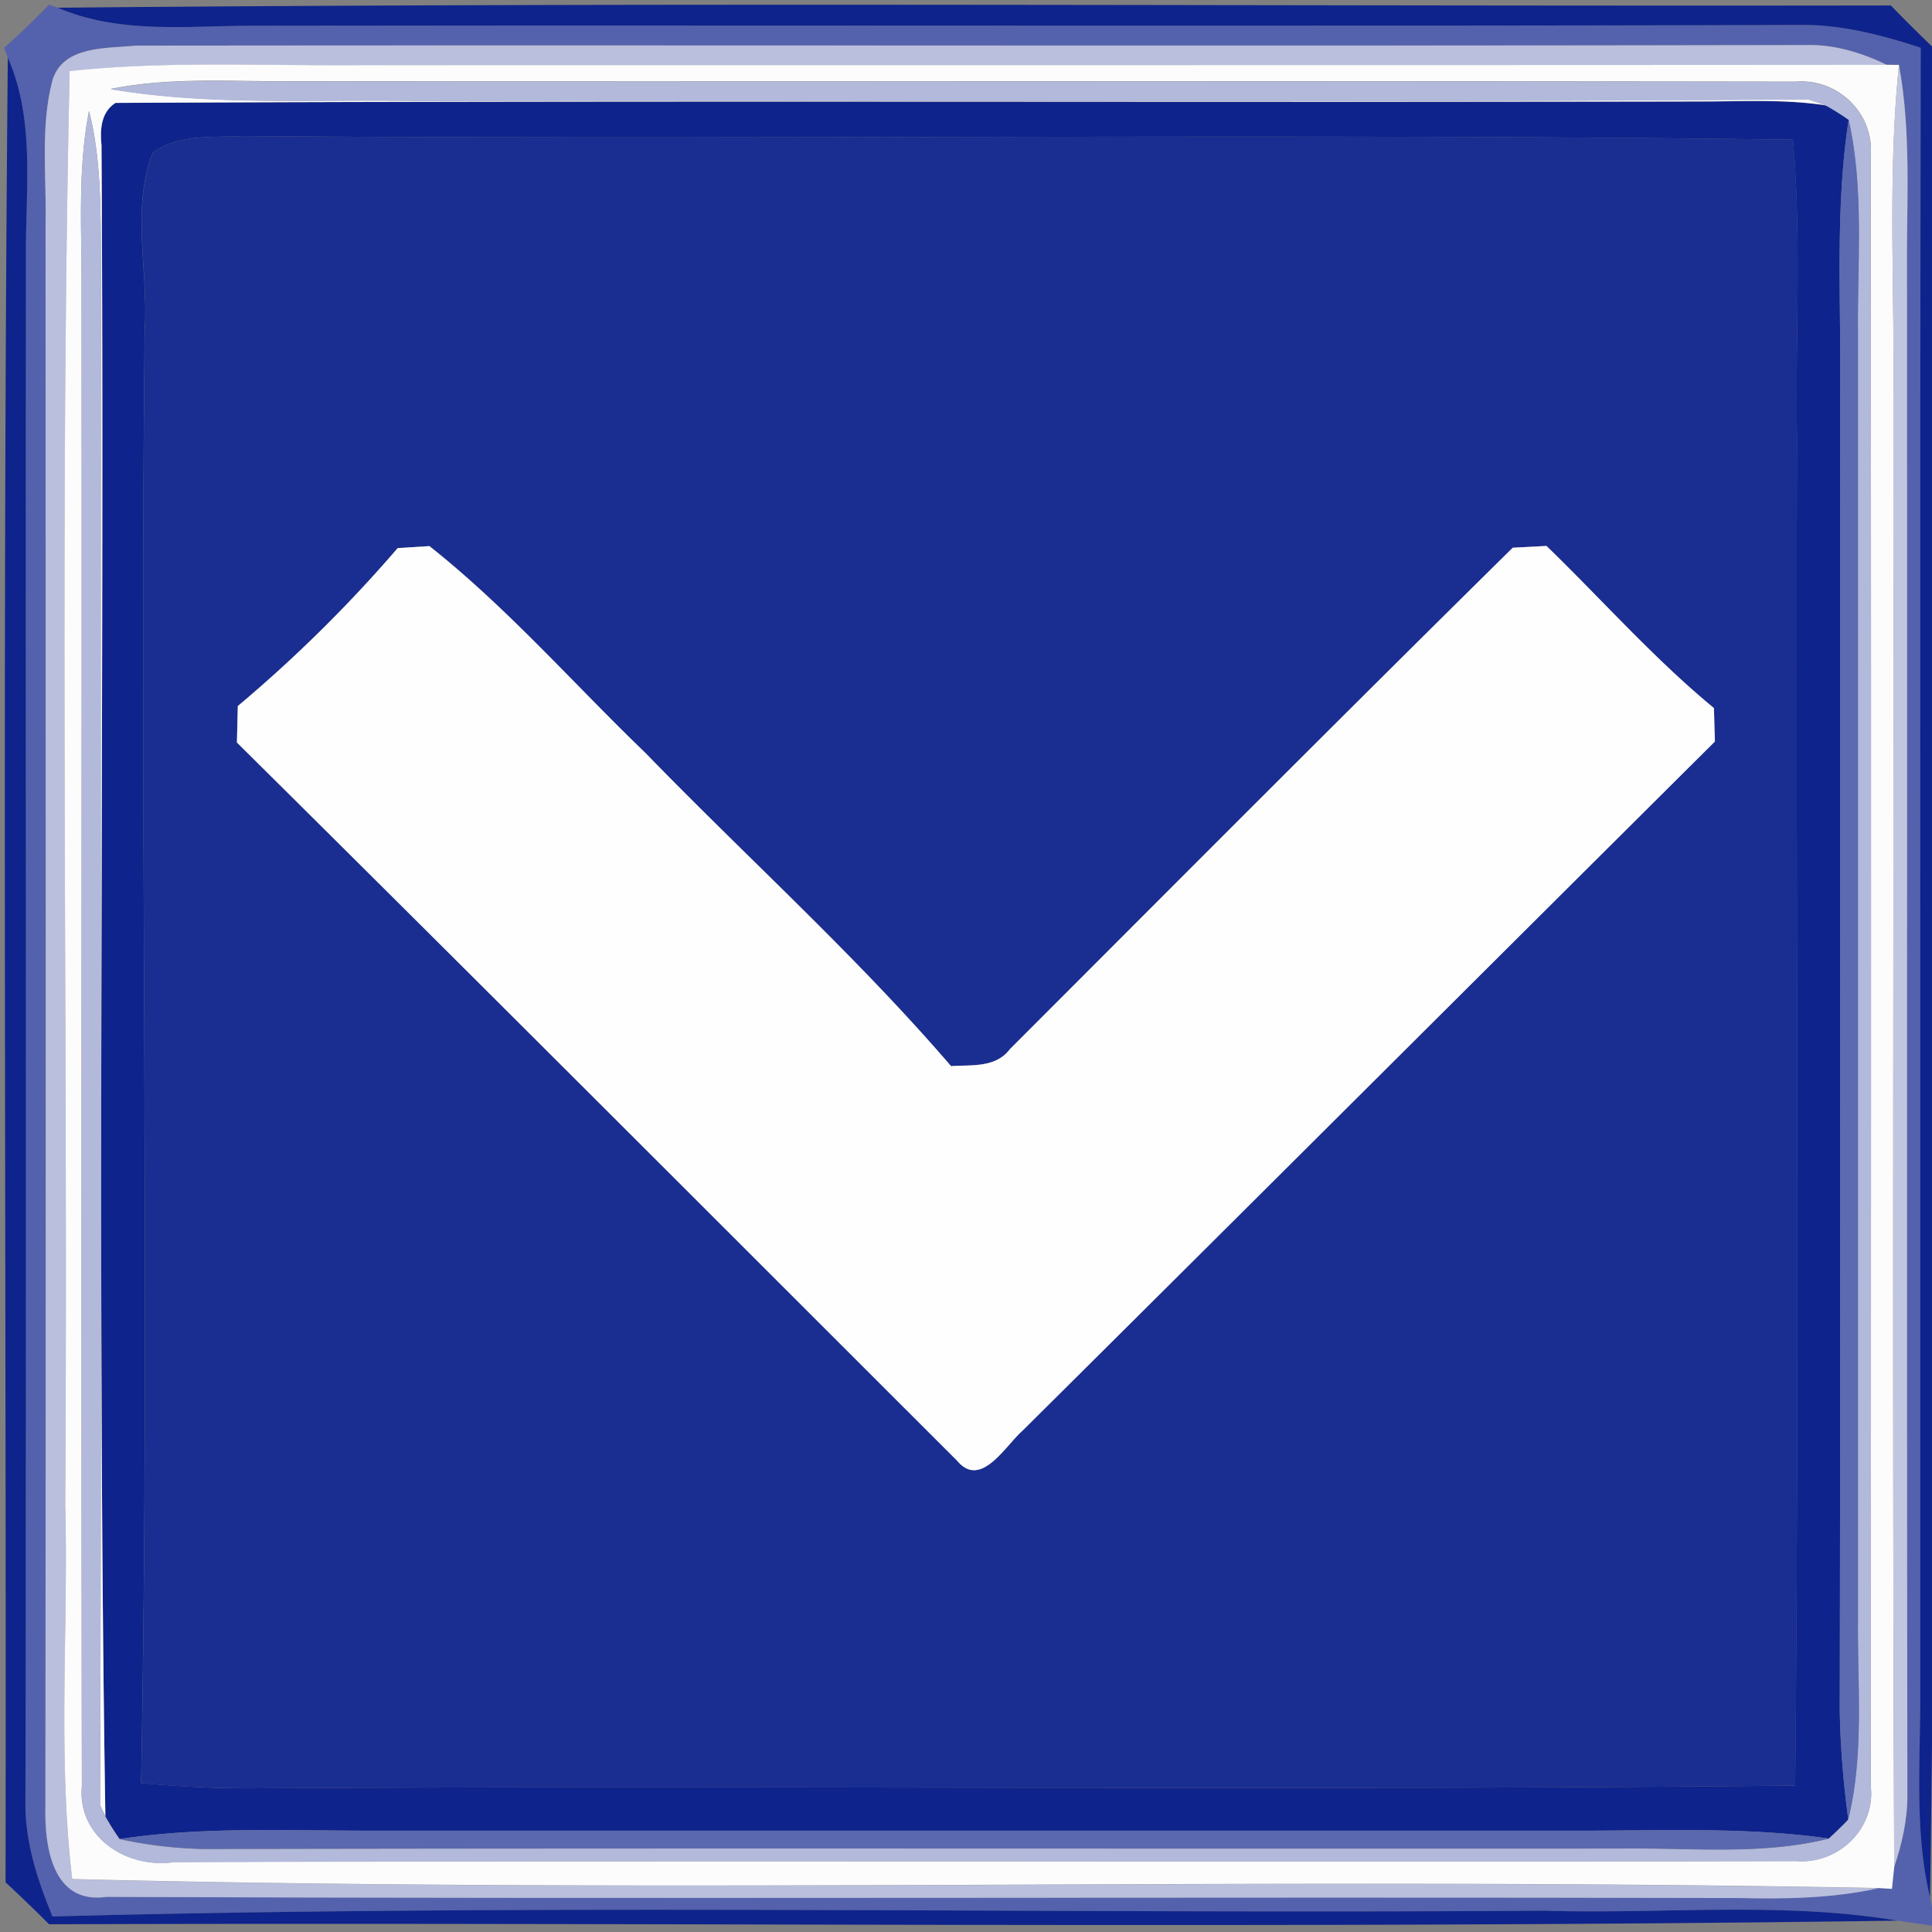 <svg xmlns="http://www.w3.org/2000/svg" width="24" height="24">
    <rect width="100%" height="100%" fill="#808080" stroke="none"/>
    <path fill="#5462ad" d="M.053.593A10.8 10.8 0 0 0 .609.058l.113.039c.763.328 1.606.224 2.413.223C9.567.313 16 .33 22.433.31c.49.006.965.133 1.428.283-.011 6.837-.004 13.675-.006 20.512-.001.824-.07 1.659.122 2.469l.072.355-.478-.07c-1.453-.242-2.931-.078-4.395-.124-6.175.045-12.353-.09-18.525.072-.181-.437-.333-.894-.336-1.371.012-6.433.001-12.866.006-19.3C.32 2.327.433 1.479.095.714L.052.593zm.601.395C.498 1.569.579 2.18.566 2.774.567 9.328.571 15.88.564 22.433c-.013.494.084 1.225.755 1.129 6.756.029 13.514-.002 20.27.014.585.014 1.175.005 1.749-.122l.164.01.029-.273a2.79 2.79 0 0 0 .164-.879c-.01-6.312 0-12.625-.005-18.936-.007-.857.057-1.721-.1-2.57l-.15-.001c-.314-.151-.654-.256-1.006-.246C15.519.573 8.603.558 1.688.566 1.33.603.793.562.654.987z"/>
    <path fill="#0e238b" d="M.722.096C8.309.025 15.901.08 23.489.068c.175.181.353.358.535.532-.03 7.657.065 15.319-.048 22.974-.192-.809-.123-1.645-.122-2.469.002-6.837-.005-13.675.006-20.512-.463-.151-.938-.277-1.428-.283C15.999.329 9.566.312 3.134.32 2.327.321 1.484.425.721.097zM.096.714c.338.765.224 1.612.226 2.422-.005 6.434.006 12.867-.006 19.3.004.478.156.935.336 1.371 6.171-.163 12.35-.028 18.525-.072 1.464.046 2.942-.118 4.395.124-7.65.107-15.308.018-22.962.045a19 19 0 0 0-.541-.521C.081 15.827.027 8.269.097.714z"/>
    <path fill="#0e238b" d="M1.261 1.802c-.021-.193-.006-.408.174-.523 6.595-.033 13.194-.005 19.791-.018.486-.002.976-.025 1.459.049.095.054.189.112.28.176-.164 1.065-.099 2.144-.105 3.218-.005 5.508.005 11.016-.006 16.523.004.461.048.92.106 1.377a5.343 5.343 0 0 1-.241.235c-1.054-.15-2.12-.094-3.182-.098H4.582c-1.032.001-2.071-.051-3.096.104a3.155 3.155 0 0 1-.177-.281C1.2 15.649 1.302 8.719 1.261 1.802zm.636.097c-.273.697-.051 1.471-.1 2.201-.066 6.016.07 12.034-.045 18.051.461.039.921.068 1.383.064 6.388-.039 12.778.031 19.165-.034.055-5.584.005-11.17.023-16.754-.023-1.23.058-2.464-.051-3.692-6.419-.084-12.839.007-19.258-.045-.374.022-.802-.03-1.118.209z"/>
    <path fill="#b9bfdd" d="M.654.988C.793.563 1.329.604 1.688.567 8.603.559 15.519.574 22.434.56c.352-.01.692.095 1.006.246C17.114.811 10.789.807 4.463.81 3.264.82 2.061.755.865.884.736 6.818.847 12.759.81 18.695c.041 1.55-.096 3.107.087 4.649 7.476.188 14.963-.034 22.441.112-.574.127-1.164.136-1.749.122-6.756-.017-13.514.014-20.27-.014-.671.096-.768-.634-.755-1.129.007-6.554.004-13.106.002-19.659C.579 2.181.498 1.571.654.99z"/>
    <path fill="#fcfcfd" d="M.865.883C2.06.754 3.264.819 4.463.809 10.789.807 17.114.81 23.44.805l.15.001c-.146 1.416-.049 2.839-.07 4.258.008 6.042-.016 12.086.011 18.127l-.029.273-.164-.01c-7.477-.146-14.964.076-22.441-.112-.183-1.543-.046-3.099-.087-4.649C.847 12.757.736 6.816.865.882zm.514.224c1.255.21 2.54.123 3.807.147 5.759-.013 11.519.023 17.276-.021l.223.076c-.484-.075-.973-.052-1.459-.049-6.597.013-13.196-.014-19.791.018-.18.116-.194.33-.174.523.041 6.917-.06 13.846.048 20.762a8.828 8.828 0 0 0-.066-.14c.023-6.347-.001-12.698.013-19.046-.01-.667.016-1.348-.15-2-.129.659-.099 1.331-.093 1.998.005 6.27-.006 12.542.004 18.812-.058.638.566 1.031 1.147.943 6.718-.022 13.436.002 20.153-.012.517.04.978-.397.923-.923.002-6.755.005-13.514-.001-20.269.041-.522-.412-.954-.929-.912-6.311-.01-12.622.001-18.933-.005-.667-.006-1.34-.037-1.998.095z"/>
    <path fill="#b2b9da" d="M1.379 1.107c.658-.133 1.331-.101 1.998-.095 6.311.006 12.622-.005 18.933.005.516-.042.97.39.929.912.006 6.755.004 13.514.001 20.269.055.526-.405.962-.923.923-6.716.014-13.435-.01-20.153.012-.581.088-1.205-.305-1.147-.943-.01-6.27.001-12.542-.004-18.812-.006-.667-.036-1.34.093-1.998.165.651.14 1.333.15 2-.014 6.347.01 12.698-.013 19.046.017.035.051.105.066.14.054.096.113.191.177.281.343.075.693.115 1.044.123 5.87-.013 11.739-.002 17.609-.006.86-.011 1.735.086 2.578-.123.083-.076.163-.154.241-.235.197-.806.115-1.641.121-2.463V4.103c-.007-.872.076-1.756-.116-2.615a3.279 3.279 0 0 0-.28-.176 19.547 19.547 0 0 0-.223-.076c-5.758.043-11.518.007-17.276.021-1.268-.024-2.552.063-3.807-.147z"/>
    <path fill="#c1c6e0" d="M23.589.807c.157.849.093 1.713.1 2.57.005 6.311-.005 12.624.005 18.936 0 .3-.069.595-.164.879-.027-6.041-.002-12.084-.011-18.127.021-1.419-.076-2.843.07-4.258z"/>
    <path fill="#5c6ab1" d="M22.965 1.486c.192.859.109 1.743.116 2.615v16.04c-.006.821.076 1.657-.121 2.463a11.556 11.556 0 0 1-.106-1.377c.011-5.507.001-11.015.006-16.523.006-1.073-.059-2.153.105-3.218z"/>
    <path fill="#1a2d91" d="M1.897 1.899c.316-.239.744-.187 1.118-.209 6.419.052 12.839-.04 19.258.045.109 1.228.028 2.462.051 3.692-.018 5.584.033 11.17-.023 16.754-6.387.065-12.777-.005-19.165.034a14.85 14.85 0 0 1-1.383-.064c.115-6.017-.022-12.035.045-18.051.049-.73-.172-1.504.1-2.201zm1.057 6.872l-.011.452c2.992 2.964 5.967 5.946 8.946 8.921.295.356.598-.185.816-.375 2.869-2.849 5.731-5.707 8.598-8.558l-.012-.416c-.747-.615-1.387-1.342-2.08-2.014l-.418.022c-2.094 2.065-4.169 4.15-6.248 6.23-.176.233-.473.193-.73.21-1.182-1.374-2.535-2.591-3.797-3.891-.892-.857-1.71-1.798-2.683-2.569l-.394.025A17.277 17.277 0 0 1 2.955 8.77z"/>
    <path fill="#fefefe" d="M2.954 8.771A17.277 17.277 0 0 0 4.94 6.809l.394-.025c.973.771 1.791 1.711 2.683 2.569 1.261 1.3 2.615 2.517 3.797 3.891.257-.017.554.023.73-.21 2.079-2.08 4.155-4.166 6.248-6.23l.419-.022c.693.672 1.334 1.399 2.08 2.014l.012.416c-2.867 2.851-5.729 5.709-8.598 8.558-.218.191-.521.731-.816.375-2.979-2.975-5.954-5.957-8.946-8.921l.011-.452z"/>
    <path fill="#5a68b0" d="M1.487 22.845c1.025-.154 2.064-.103 3.096-.104h14.955c1.061.004 2.127-.052 3.182.098-.843.209-1.719.112-2.579.123-5.87.004-11.739-.007-17.609.006a5.462 5.462 0 0 1-1.044-.123z"/>
</svg>
